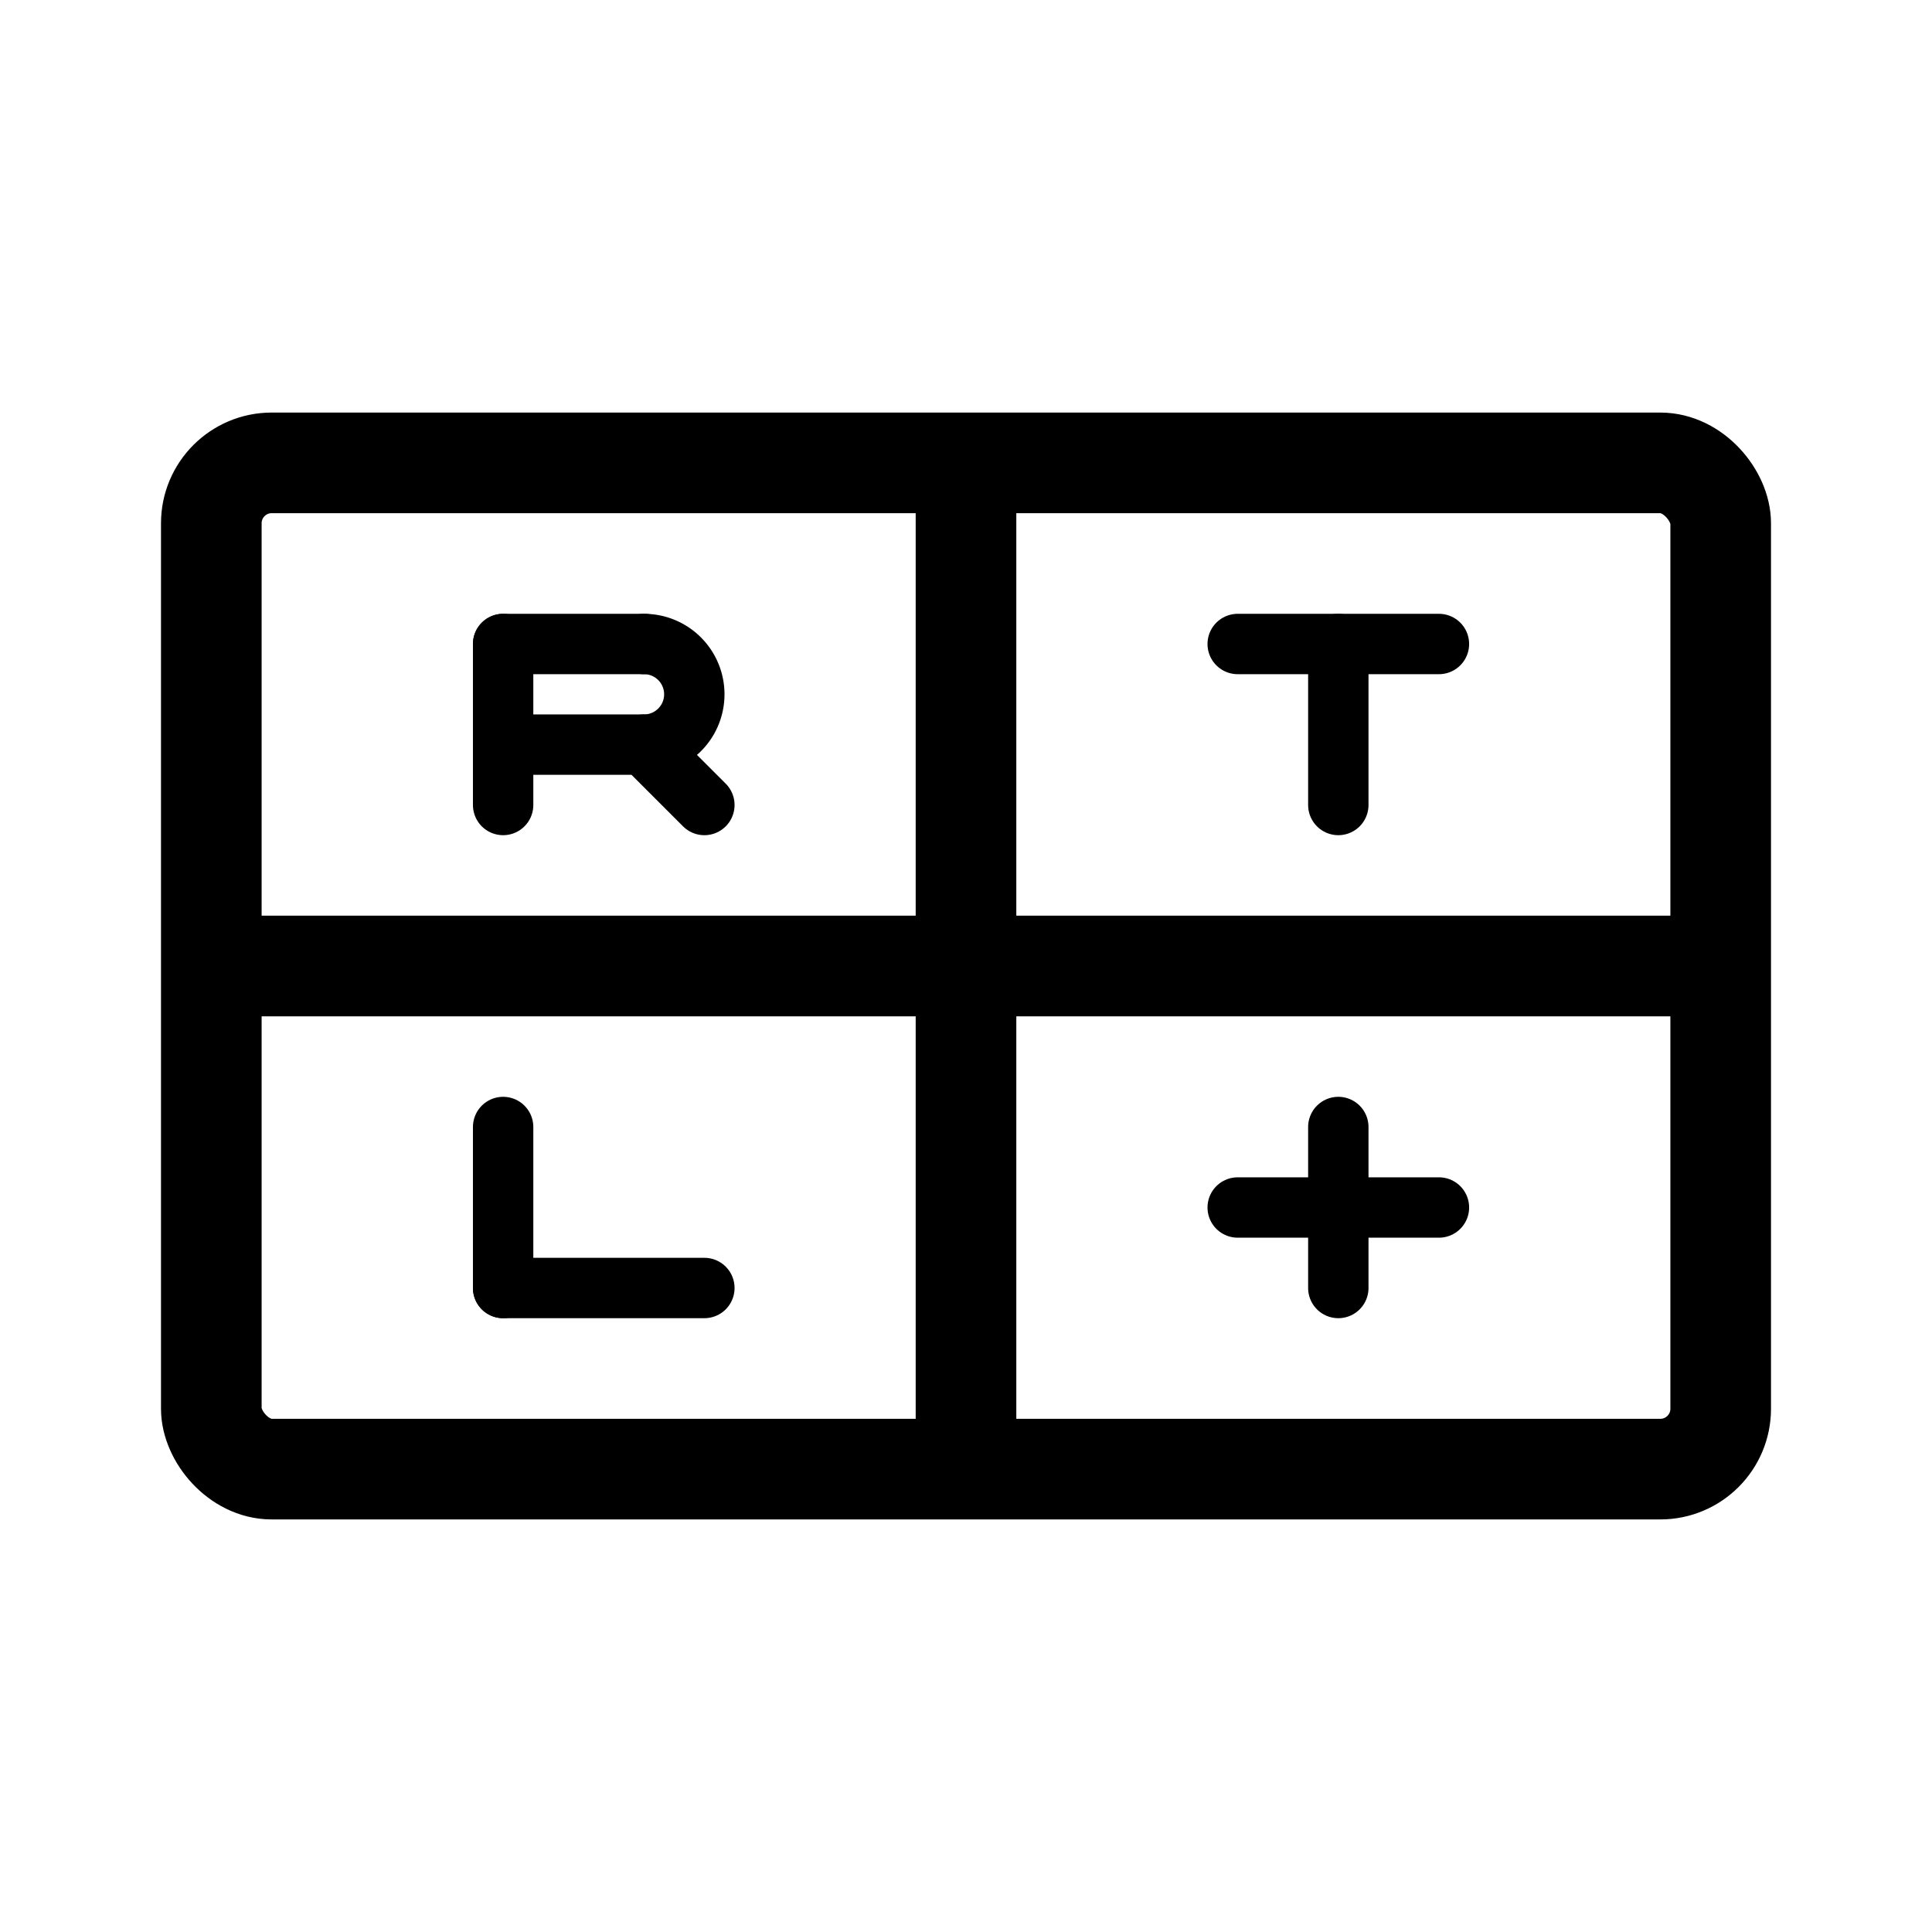 <svg xmlns="http://www.w3.org/2000/svg" width="76" height="76" fill="none" stroke="#000" stroke-linecap="round" stroke-linejoin="round" stroke-width="10" viewBox="0 0 192 192"><path stroke-width="6" d="M64 74a5 5 0 1 0 0-10"/><path d="M96 48v96"/><path stroke-width="6" d="M50 64v16m0 32v16m83-64v16m0 32v16"/><path d="M22 96h148"/><path stroke-width="6" d="M50 64h14m59 0h20m-20 56h20M50 74h14l6 6m-20 48h20"/><rect width="150" height="100" x="21" y="46" rx="6"/></svg>